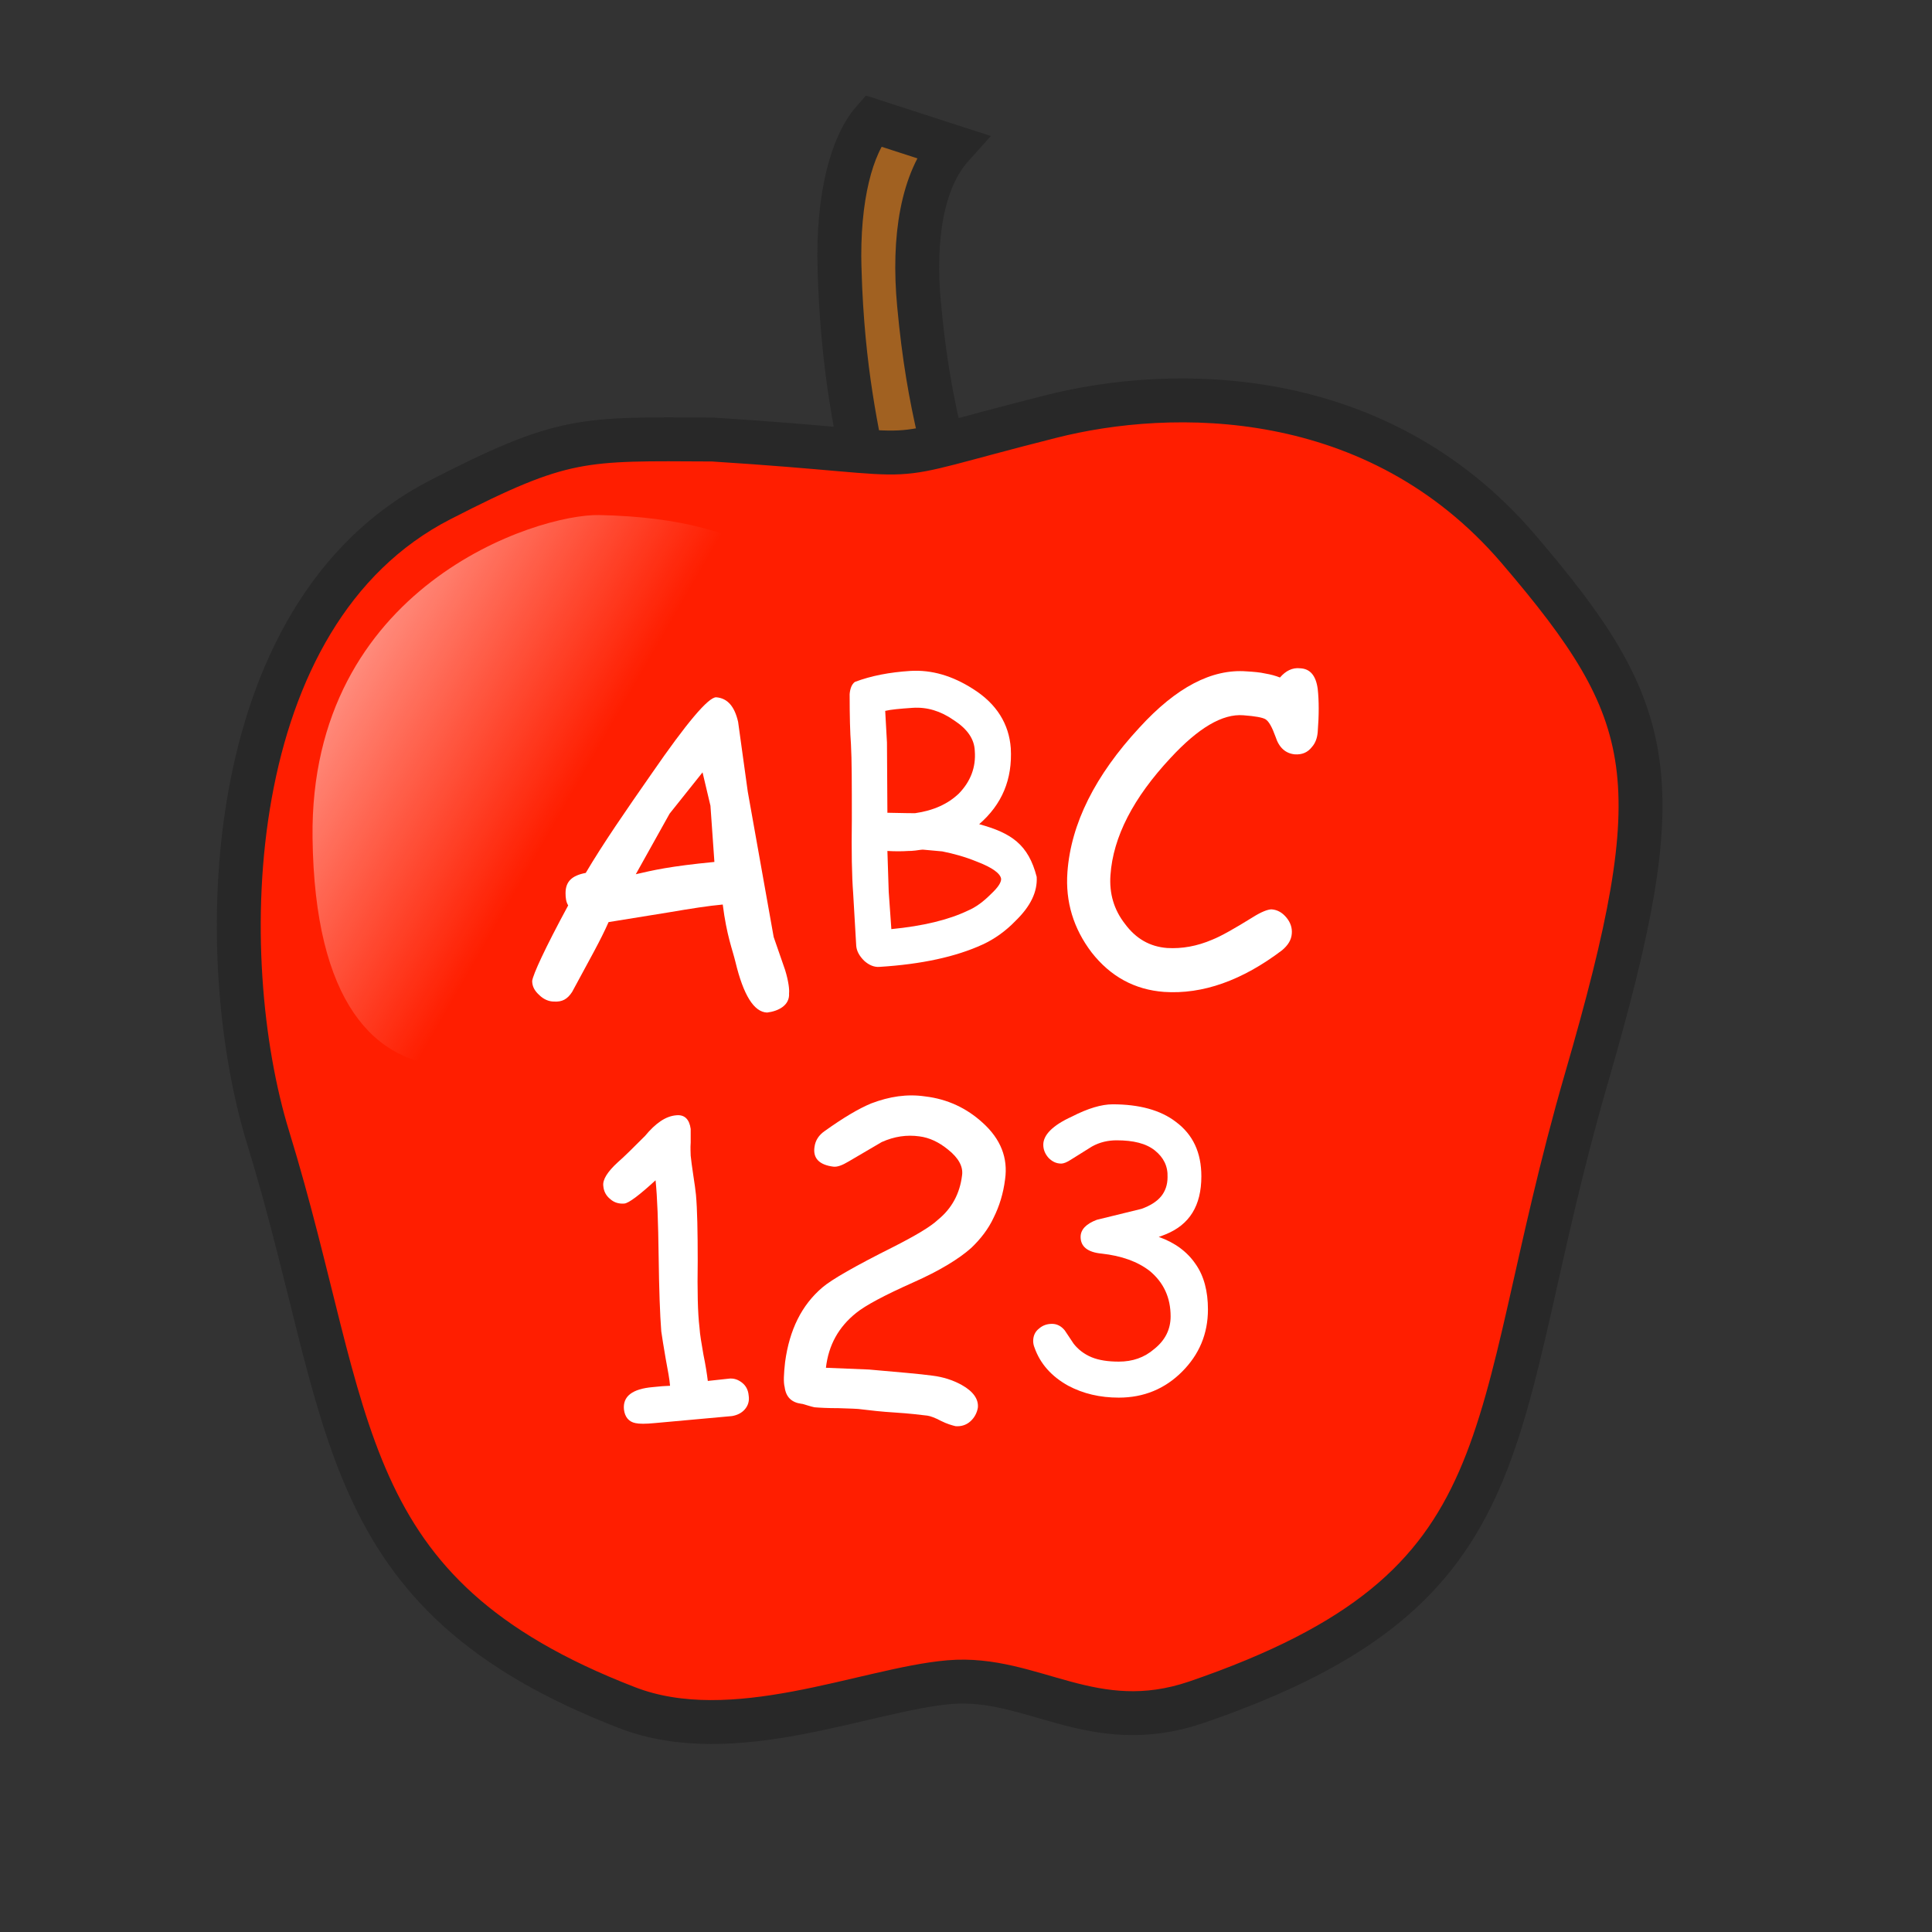 <svg xmlns:rdf="http://www.w3.org/1999/02/22-rdf-syntax-ns#" xmlns="http://www.w3.org/2000/svg" height="44" width="44" version="1.1" xmlns:cc="http://creativecommons.org/ns#" xmlns:dc="http://purl.org/dc/elements/1.1/" viewBox="0 0 44 44">
<rect x="0" y="0" width="44" height="44" fill="#333333" stroke="none"/>

<defs>
<linearGradient id="linearGradient3097" x1="2.53" gradientUnits="userSpaceOnUse" x2="23.26" gradientTransform="matrix(0.261,-0.034,0.034,0.261,7.213,12.233)" y1="3.539" y2="19.38">
<stop stop-color="#FFF" offset="0"/>
<stop stop-color="#FFF" stop-opacity="0" offset="1"/>
</linearGradient>
</defs>
<path stroke-linejoin="miter" d="M19.12,6.137c-0.05-1.645,0.28-2.834,0.76-3.384l1.8,0.583c-0.68,0.757-0.89,2.093-0.75,3.593,0.22,2.397,0.64,3.571,1.16,5.591l-2.35-1.5c-0.21-1.184-0.55-2.514-0.62-4.883z" fill-rule="evenodd" stroke="#282828" stroke-linecap="butt" stroke-dasharray="none" stroke-miterlimit="4" stroke-width="1" fill="#a16121"/>
<path stroke-linejoin="miter" d="M16.23,10.01c-2.98-0.016-3.4-0.067-6.2,1.37-5.069,2.6-5.18,10.45-3.923,14.53,1.975,6.43,1.441,10.38,8.173,12.98,2.42,0.94,5.45-0.42,7.34-0.58s3.26,1.26,5.62,0.46c7.68-2.63,6.55-6.13,8.88-14.18,1.99-6.85,1.67-8.34-1.55-12.1-3.22-3.75-7.89-3.704-10.65-3-4.43,1.12-2.17,0.87-7.69,0.52z" fill-rule="evenodd" stroke="#282828" stroke-linecap="butt" stroke-dasharray="none" stroke-miterlimit="4" stroke-width="1" fill="#ff1e00"/>
<path opacity="0.58" fill="url(#linearGradient3097)" d="M7.118,19.08c-0.071-5.73,5.112-7.38,6.532-7.35,14.8,0.3-6.347,22.31-6.532,7.35z" fill-rule="evenodd"/>
<path d="M16.31,15.88c-0.18,0-0.67,0.58-1.47,1.74-0.6,0.86-1.11,1.6-1.5,2.26-0.32,0.06-0.46,0.2-0.46,0.46,0,0.1,0.01,0.2,0.06,0.28-0.53,0.98-0.8,1.57-0.82,1.72,0,0.13,0.06,0.23,0.16,0.32,0.1,0.1,0.22,0.15,0.34,0.15,0.18,0.01,0.3-0.05,0.41-0.22,0.42-0.78,0.65-1.18,0.83-1.59l1.36-0.22c0.53-0.09,0.91-0.15,1.24-0.18,0.09,0.71,0.22,1.02,0.29,1.31,0.18,0.75,0.42,1.14,0.72,1.15,0.25-0.03,0.52-0.16,0.5-0.44,0.01-0.08-0.01-0.27-0.09-0.53l-0.26-0.75-0.59-3.31-0.22-1.59c-0.08-0.35-0.24-0.54-0.5-0.56zm-0.31,1.71,0.18,0.76,0.09,1.28c-1.03,0.1-1.4,0.19-1.79,0.28l0.77-1.38z" stroke-miterlimit="4" stroke-width="0" fill="#FFF"/>
<path d="M22.38,21.51c-0.61,0.28-1.39,0.45-2.35,0.51-0.12,0.01-0.24-0.04-0.35-0.14-0.11-0.11-0.17-0.22-0.18-0.34l-0.07-1.2c-0.03-0.39-0.04-0.95-0.03-1.68,0-0.79,0-1.36-0.02-1.71-0.02-0.26-0.03-0.63-0.03-1.14,0.01-0.13,0.05-0.23,0.12-0.28,0.37-0.14,0.79-0.22,1.26-0.25,0.49-0.03,0.96,0.11,1.43,0.41,0.54,0.34,0.82,0.8,0.86,1.35,0.04,0.71-0.2,1.28-0.72,1.73,0.73,0.2,1.12,0.46,1.31,1.2,0.02,0.34-0.14,0.67-0.48,1-0.23,0.24-0.49,0.42-0.75,0.54zm-1.59-5.39c-0.3,0.02-0.51,0.04-0.63,0.07l0.04,0.72,0.01,1.6c0.4,0.01,0.61,0.01,0.63,0.01,0.42-0.06,0.75-0.21,1-0.45,0.26-0.27,0.39-0.59,0.36-0.97-0.01-0.27-0.17-0.5-0.48-0.7-0.3-0.21-0.61-0.3-0.93-0.28zm0.67,3.27-0.44-0.04c-0.04,0-0.09,0.01-0.17,0.02-0.07,0.01-0.13,0.01-0.16,0.01-0.15,0.01-0.31,0.01-0.48,0,0.01,0.34,0.02,0.65,0.03,0.93l0.06,0.85c0.72-0.07,1.3-0.21,1.74-0.42,0.19-0.08,0.36-0.21,0.53-0.38,0.16-0.15,0.23-0.26,0.23-0.34-0.01-0.12-0.19-0.26-0.56-0.4-0.27-0.11-0.53-0.18-0.78-0.23z" fill="#FFF"/>
<path d="M29.49,17.18c-0.21-0.02-0.36-0.15-0.44-0.4-0.08-0.22-0.15-0.35-0.23-0.4-0.07-0.04-0.23-0.07-0.5-0.09-0.48-0.04-1.03,0.29-1.66,0.97-0.85,0.91-1.31,1.8-1.37,2.67-0.03,0.42,0.08,0.79,0.33,1.11,0.25,0.34,0.57,0.52,0.96,0.55,0.34,0.02,0.68-0.04,1.03-0.19,0.2-0.08,0.5-0.25,0.92-0.51,0.19-0.12,0.34-0.18,0.43-0.18,0.14,0.01,0.25,0.08,0.34,0.19s0.13,0.23,0.12,0.36c-0.01,0.15-0.09,0.27-0.22,0.38-0.91,0.69-1.81,1.01-2.69,0.95-0.67-0.05-1.22-0.35-1.65-0.9-0.41-0.54-0.6-1.15-0.55-1.83,0.08-1.1,0.63-2.2,1.64-3.29,0.84-0.92,1.65-1.34,2.44-1.28,0.16,0.01,0.3,0.02,0.43,0.05,0.12,0.02,0.23,0.05,0.33,0.09,0.13-0.15,0.28-0.23,0.46-0.21,0.23,0.01,0.36,0.17,0.4,0.47,0.03,0.27,0.03,0.6,0,0.98-0.01,0.13-0.05,0.25-0.13,0.34-0.1,0.13-0.23,0.18-0.39,0.17z" fill="#FFF"/>
<path d="M16.67,32.25,15.79,32.33,14.91,32.41c-0.21,0.02-0.35,0.02-0.44,0-0.15-0.03-0.24-0.14-0.26-0.31-0.03-0.3,0.19-0.47,0.66-0.51l0.21-0.02,0.18-0.01c-0.01-0.14-0.05-0.35-0.1-0.62-0.05-0.28-0.08-0.49-0.1-0.62-0.03-0.38-0.05-0.95-0.06-1.72-0.01-0.76-0.03-1.34-0.07-1.72-0.37,0.34-0.61,0.52-0.71,0.53-0.12,0.01-0.23-0.02-0.32-0.1-0.1-0.08-0.15-0.18-0.16-0.3-0.02-0.14,0.09-0.32,0.33-0.54,0.15-0.13,0.35-0.33,0.62-0.6,0.24-0.29,0.47-0.45,0.71-0.47,0.19-0.02,0.3,0.09,0.33,0.31v0.31c-0.01,0.13,0,0.24,0,0.3,0.01,0.1,0.03,0.25,0.06,0.45,0.03,0.19,0.05,0.34,0.06,0.44,0.03,0.33,0.04,0.84,0.04,1.51-0.01,0.67,0,1.18,0.04,1.51,0.01,0.17,0.05,0.38,0.09,0.62,0.05,0.24,0.08,0.44,0.1,0.6l0.46-0.05c0.13-0.02,0.23,0.02,0.32,0.09s0.14,0.17,0.15,0.29c0.02,0.12-0.01,0.23-0.09,0.32-0.07,0.08-0.17,0.13-0.29,0.15z" fill="#FFF"/>
<path d="M21.76,32.48c-0.08-0.02-0.19-0.05-0.33-0.12-0.13-0.07-0.24-0.11-0.31-0.12-0.17-0.02-0.41-0.05-0.73-0.07-0.33-0.02-0.57-0.05-0.74-0.07-0.12-0.02-0.3-0.02-0.55-0.03-0.25,0-0.43-0.01-0.55-0.02-0.04-0.01-0.09-0.02-0.15-0.04-0.07-0.02-0.12-0.04-0.15-0.04-0.22-0.03-0.35-0.15-0.38-0.38-0.03-0.11-0.02-0.3,0.01-0.57,0.1-0.74,0.38-1.3,0.85-1.7,0.21-0.18,0.75-0.49,1.63-0.93,0.49-0.25,0.83-0.45,1-0.61,0.32-0.26,0.5-0.6,0.55-1.01,0.03-0.2-0.08-0.4-0.32-0.59-0.21-0.17-0.42-0.27-0.65-0.3-0.29-0.04-0.57,0-0.86,0.13l-0.75,0.44c-0.15,0.09-0.26,0.13-0.35,0.12-0.32-0.04-0.47-0.19-0.43-0.45,0.02-0.15,0.1-0.27,0.23-0.36,0.42-0.3,0.77-0.51,1.06-0.63,0.42-0.16,0.82-0.22,1.23-0.16,0.51,0.06,0.95,0.27,1.31,0.6,0.41,0.37,0.58,0.8,0.51,1.29-0.04,0.32-0.13,0.61-0.26,0.87-0.12,0.26-0.3,0.49-0.51,0.69-0.28,0.25-0.72,0.52-1.33,0.79-0.65,0.29-1.08,0.52-1.29,0.69-0.4,0.32-0.63,0.73-0.69,1.25l0.98,0.04c0.68,0.06,1.16,0.1,1.45,0.14,0.24,0.03,0.46,0.1,0.66,0.21,0.27,0.15,0.39,0.33,0.37,0.52-0.02,0.12-0.08,0.23-0.17,0.31-0.1,0.09-0.22,0.12-0.34,0.11z" fill="#FFF"/>
<path d="M25.48,31.83c-0.43,0-0.81-0.09-1.15-0.27-0.38-0.21-0.64-0.5-0.77-0.87-0.02-0.05-0.03-0.1-0.03-0.15,0-0.11,0.04-0.21,0.13-0.28,0.09-0.08,0.19-0.11,0.3-0.11s0.21,0.05,0.29,0.15l0.2,0.3c0.1,0.13,0.24,0.24,0.41,0.31s0.38,0.1,0.62,0.1c0.31,0,0.58-0.09,0.81-0.29,0.25-0.2,0.37-0.45,0.37-0.74,0-0.43-0.16-0.77-0.47-1.03-0.28-0.22-0.65-0.35-1.1-0.4-0.32-0.03-0.48-0.16-0.48-0.38,0-0.17,0.13-0.3,0.37-0.39l1.02-0.25c0.19-0.07,0.34-0.16,0.44-0.28s0.15-0.27,0.15-0.44c0.01-0.25-0.09-0.45-0.29-0.61s-0.49-0.23-0.87-0.23c-0.19,0-0.38,0.04-0.56,0.14l-0.48,0.3c-0.09,0.06-0.17,0.09-0.22,0.09-0.12,0-0.21-0.05-0.29-0.13-0.08-0.09-0.12-0.19-0.12-0.3,0-0.22,0.21-0.44,0.65-0.64,0.37-0.19,0.68-0.28,0.93-0.28,0.6,0,1.09,0.13,1.44,0.4,0.39,0.29,0.58,0.7,0.58,1.24,0,0.67-0.27,1.1-0.81,1.32-0.05,0.02-0.1,0.04-0.16,0.06,0.37,0.13,0.65,0.34,0.84,0.62,0.19,0.27,0.28,0.62,0.28,1.03,0,0.56-0.2,1.03-0.59,1.42s-0.87,0.59-1.44,0.59z" fill="#FFF"/>
</svg>
